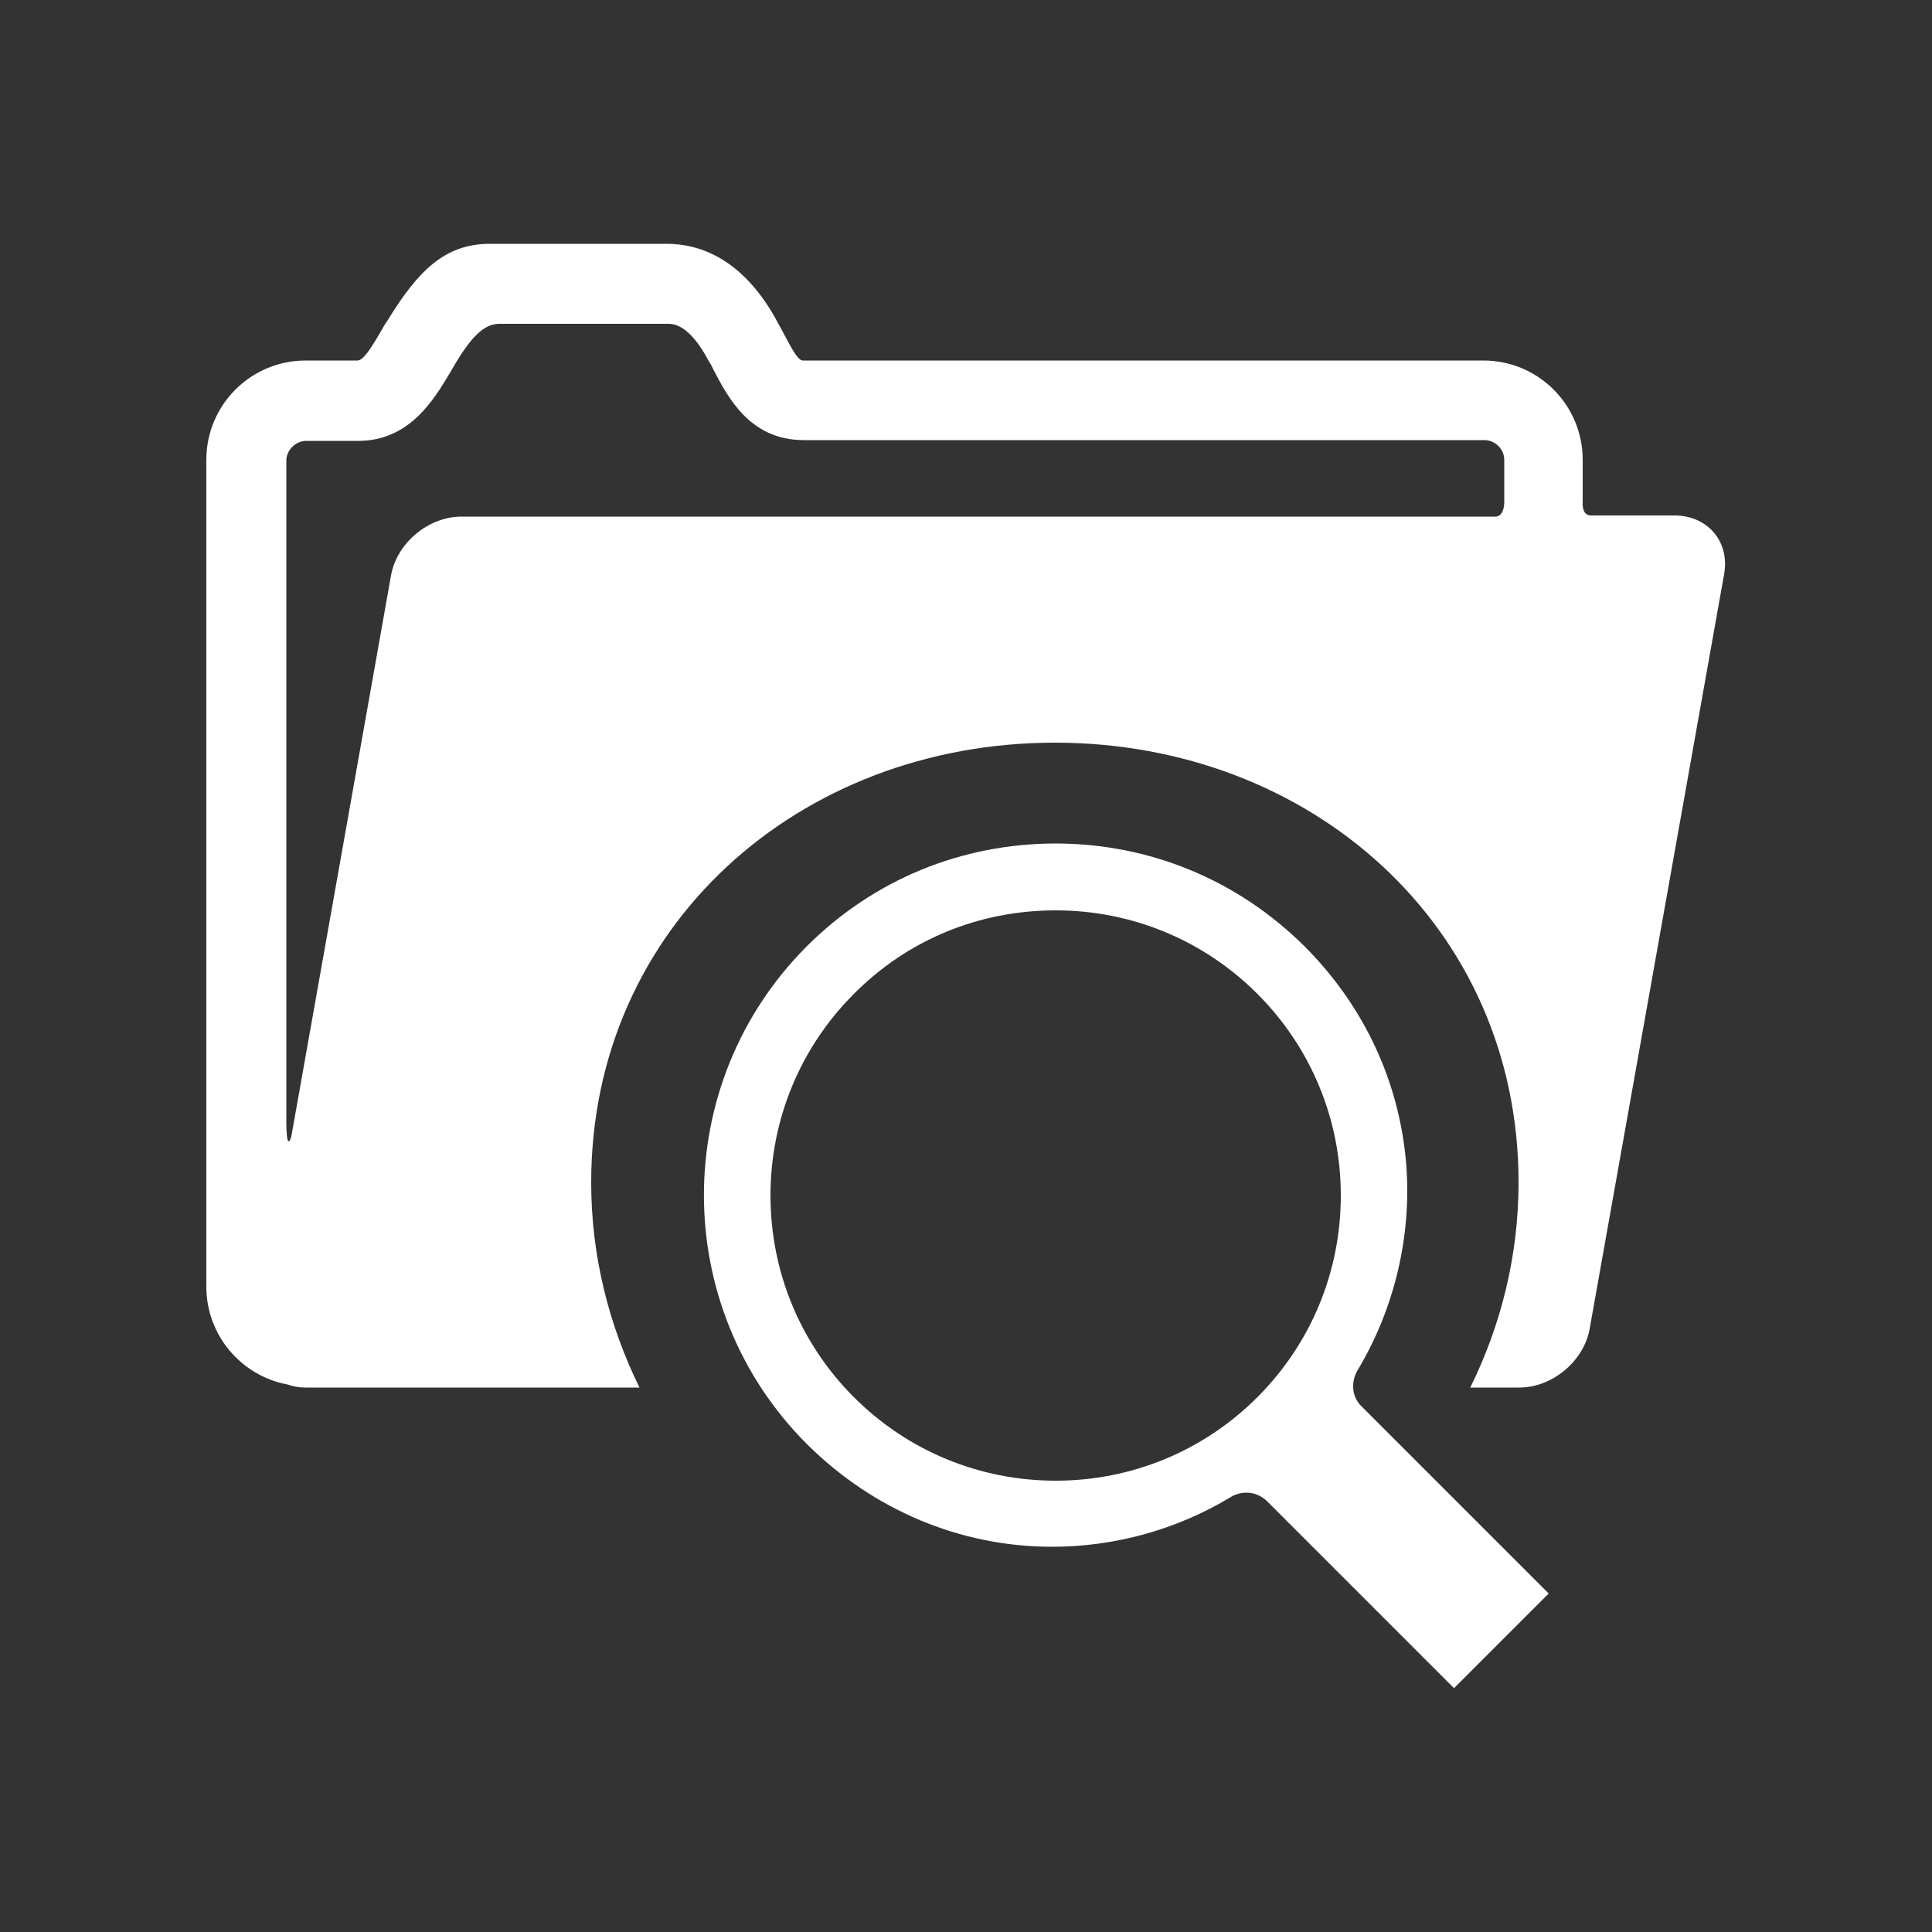<svg xmlns="http://www.w3.org/2000/svg" xmlns:xlink="http://www.w3.org/1999/xlink" version="1.1" baseProfile="tiny" id="Capa_1" x="0px" y="0px" viewBox="0 0 50 50" overflow="visible" xml:space="preserve">
<rect x="0" y="0" width="50" height="50" fill="#333333" stroke="none"/>
<path d="M44.62,14.86l-3.48,19.53c-0.15,0.84-0.97,1.52-1.82,1.52c0,0-0.48,0-0.64,0c-0.01,0-0.25,0-0.63,0  c0.79-1.6,1.25-3.4,1.25-5.31c0-6.63-5.37-11.38-12-11.38s-12,4.76-12,11.38c0,1.91,0.46,3.7,1.25,5.31c-4.88,0-8.64,0-8.64,0  c-0.17,0-0.33-0.03-0.47-0.08c-1.19-0.22-2.1-1.27-2.1-2.53V11.9c0-1.42,1.15-2.57,2.57-2.57h1.34c0.15,0,0.35-0.31,0.61-0.76  c0.05-0.09,0.1-0.18,0.16-0.26c0.81-1.33,1.51-2,2.66-2h4.58c0.82,0,1.98,0.36,2.88,2.06c0.04,0.07,0.08,0.15,0.12,0.22  c0.26,0.5,0.4,0.74,0.52,0.74h17.61c1.42,0,2.57,1.15,2.57,2.57v1.08c0,0-0.04,0.36,0.21,0.36c0.54,0,2.16,0,2.16,0  C44.2,13.34,44.77,14.02,44.62,14.86z M38.93,12.93V11.9c0-0.28-0.24-0.51-0.51-0.51H20.8c-1.4,0-1.97-1.12-2.35-1.85  c-0.03-0.07-0.07-0.14-0.11-0.2c-0.51-0.96-0.92-0.96-1.06-0.96h-4.36c-0.39,0-0.72,0.34-1.13,1.02c-0.05,0.08-0.09,0.16-0.14,0.24  c-0.42,0.7-1.05,1.77-2.38,1.77H7.93c-0.28,0-0.52,0.24-0.52,0.51c0,0,0,12.8,0,17.07c0,0.9,0.13,0.42,0.13,0.42l2.58-14.52  c0.15-0.84,0.97-1.52,1.82-1.52c0,0,20.08,0,26.78,0C38.96,13.34,38.93,12.93,38.93,12.93z M37.63,43.69l-4.83-4.83  c-0.15-0.15-0.34-0.23-0.54-0.23c-0.21,0-0.36,0.08-0.4,0.11c-1.41,0.85-3.01,1.29-4.63,1.29l0,0c-2.38,0-4.63-0.95-6.35-2.66  c-3.55-3.55-3.55-9.33,0-12.88c1.72-1.72,4-2.66,6.44-2.66s4.72,0.95,6.44,2.66c1.46,1.46,2.36,3.3,2.6,5.31  c0.23,1.95-0.21,3.97-1.23,5.67c-0.15,0.25-0.18,0.65,0.11,0.93l4.84,4.84L37.63,43.69z M22.1,25.72c-1.39,1.39-2.16,3.25-2.16,5.22  s0.77,3.83,2.16,5.22c1.39,1.39,3.25,2.16,5.22,2.16s3.83-0.77,5.22-2.16c1.39-1.39,2.16-3.25,2.16-5.22c0-1.97-0.77-3.83-2.16-5.22  s-3.25-2.16-5.22-2.16C25.34,23.56,23.49,24.32,22.1,25.72z" fill="#ffffff"/>
</svg>
